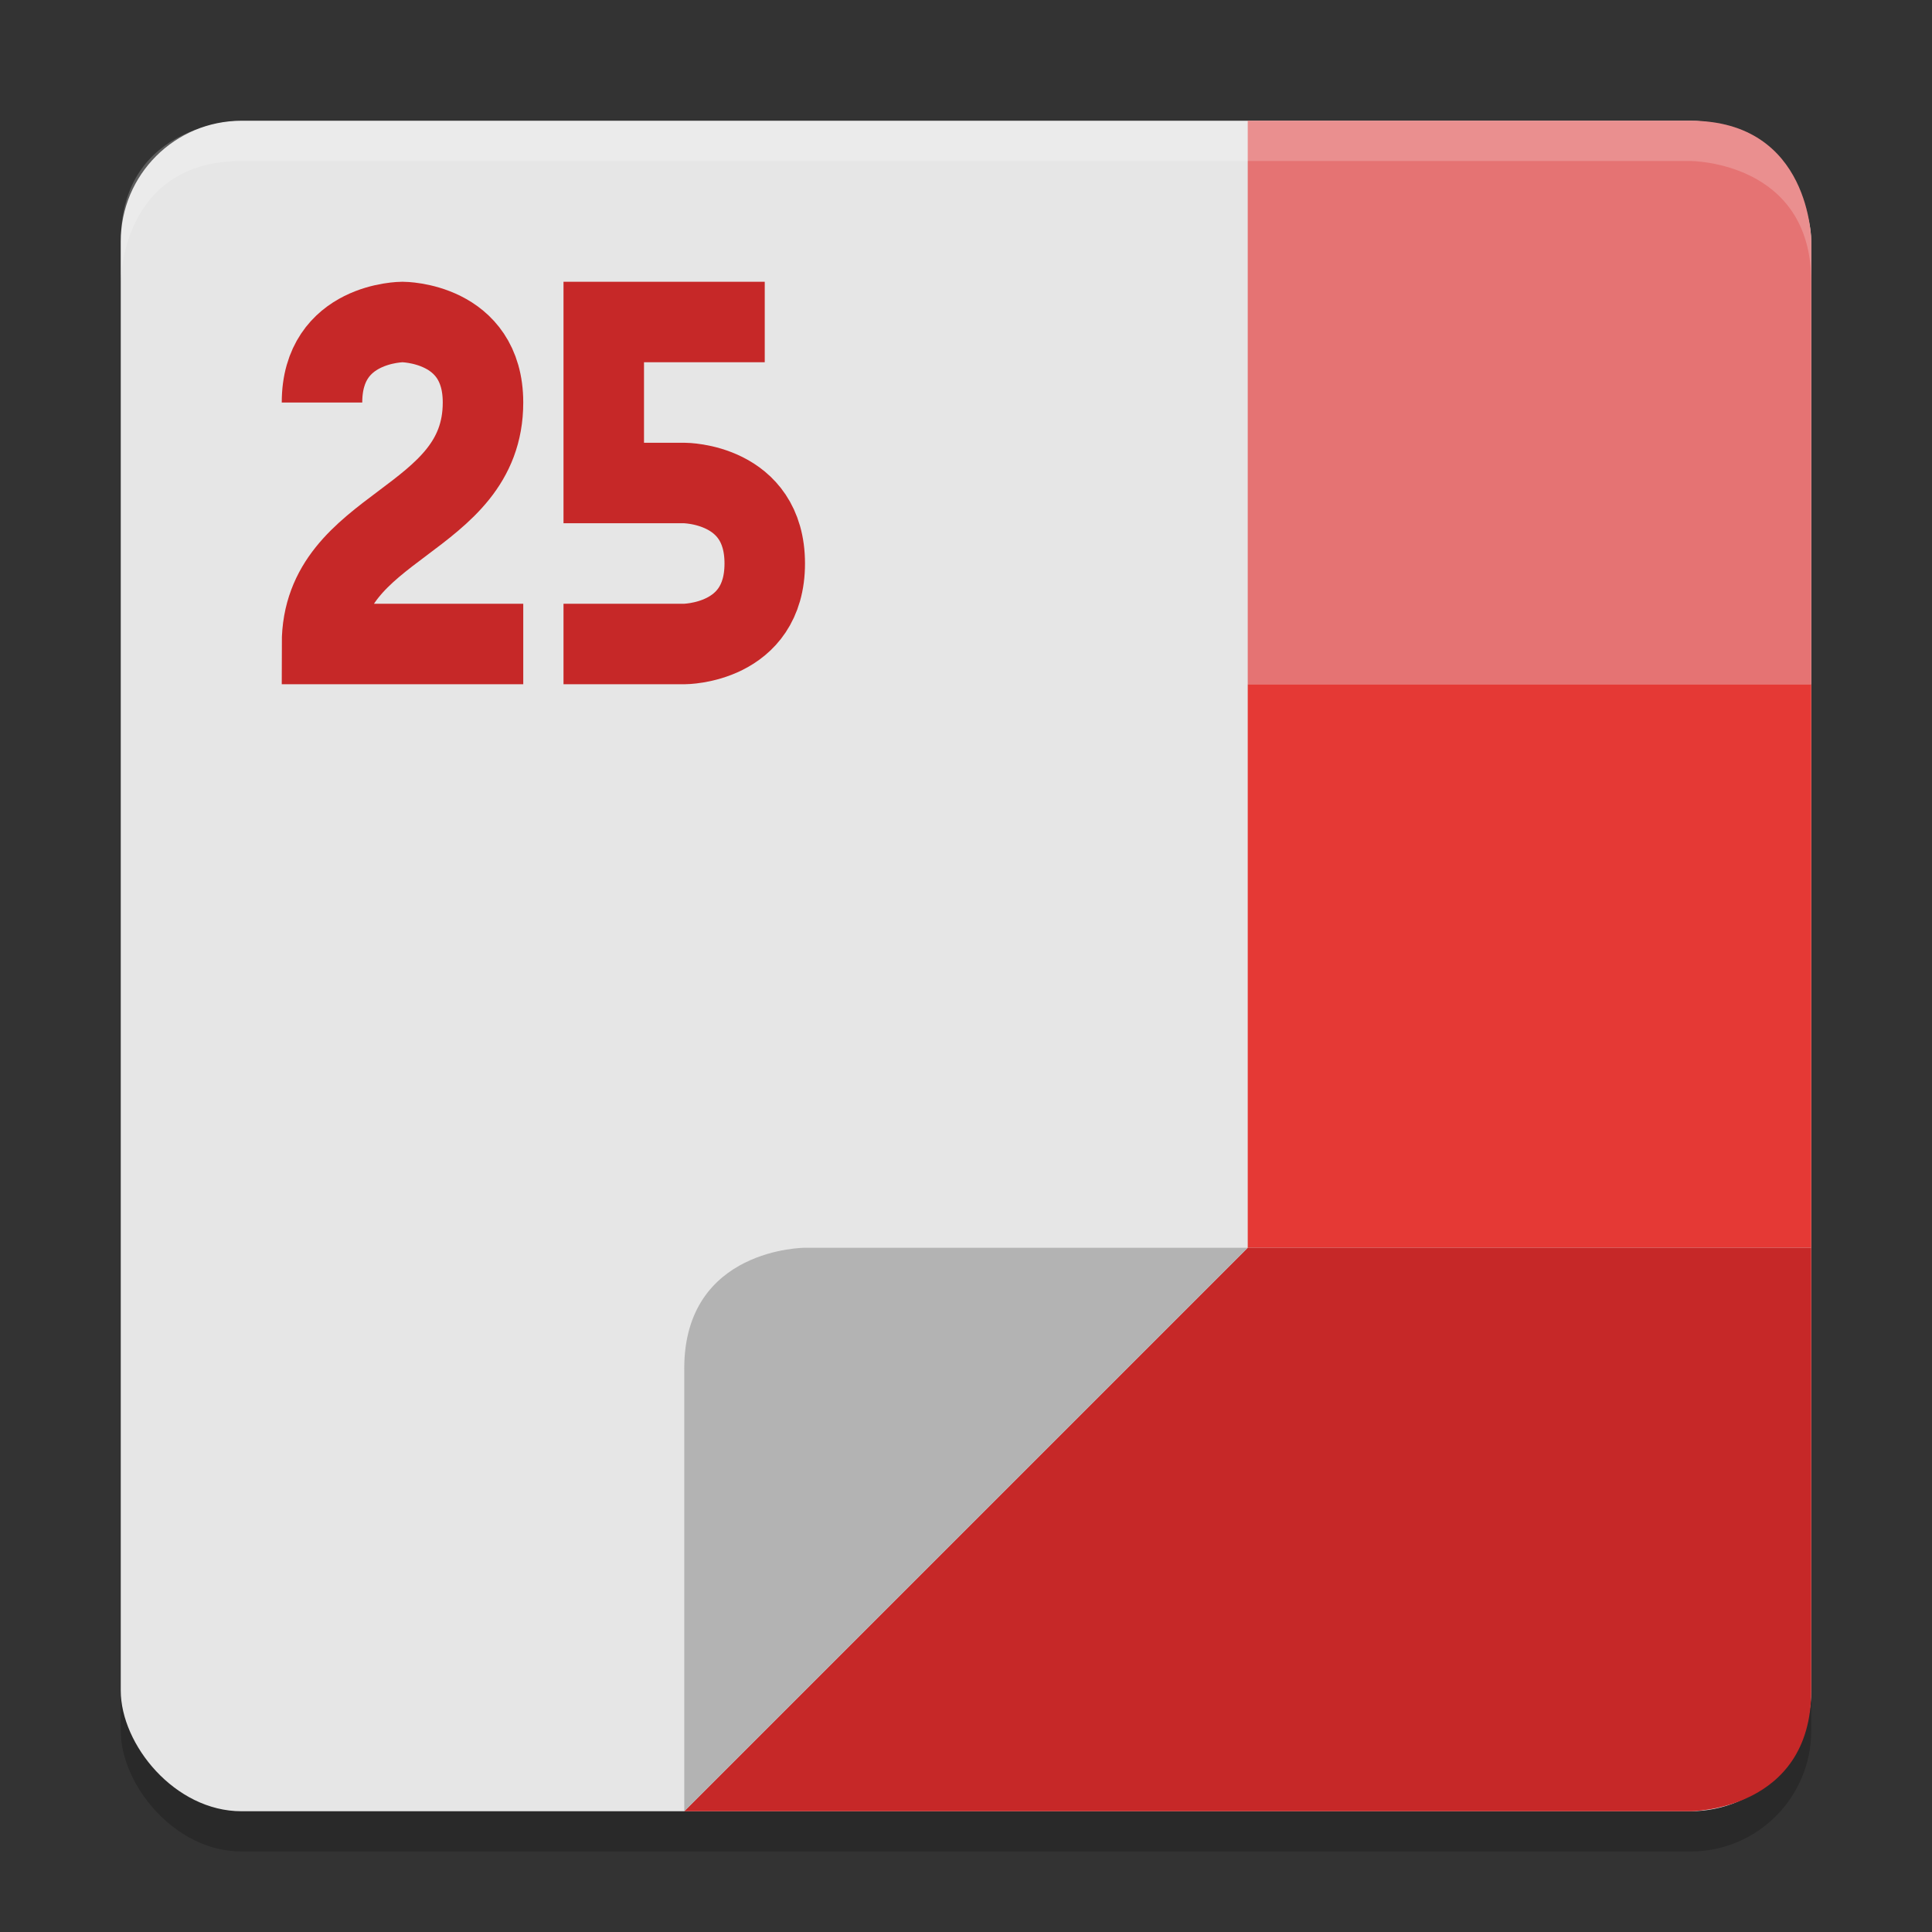 <svg viewBox="0 0 48 48"><rect x="0" y="0" width="48" height="48" fill="#333333" stroke="none"/><rect height="42" opacity=".2" rx="3" width="42" x="3" y="4"/><rect fill="#e6e6e6" height="42" rx="3" width="42" x="3" y="3"/><path d="m31 3v14h14v-11s0-3-3-3z" fill="#e57373"/><path d="m31 17v14h14v-14z" fill="#e53935"/><path d="m31 31-14 14h25s3 0 3-3v-11z" fill="#c62828"/><path d="m17 45v-11c0-3 3-3 3-3h11z" fill="#b3b3b3"/><path d="m6 3s-3 0-3 3v1s0-3 3-3h36s3 0 3 3v-1s0-3-3-3z" fill="#fff" opacity=".2"/><path d="m19 8h-4v4h2s2 0 2 2-2 2-2 2h-3m-6-6c0-2 2-2 2-2s2 0 2 2c0 3-4 3-4 6h5" fill="none" stroke="#c62828" stroke-width="2"/></svg>